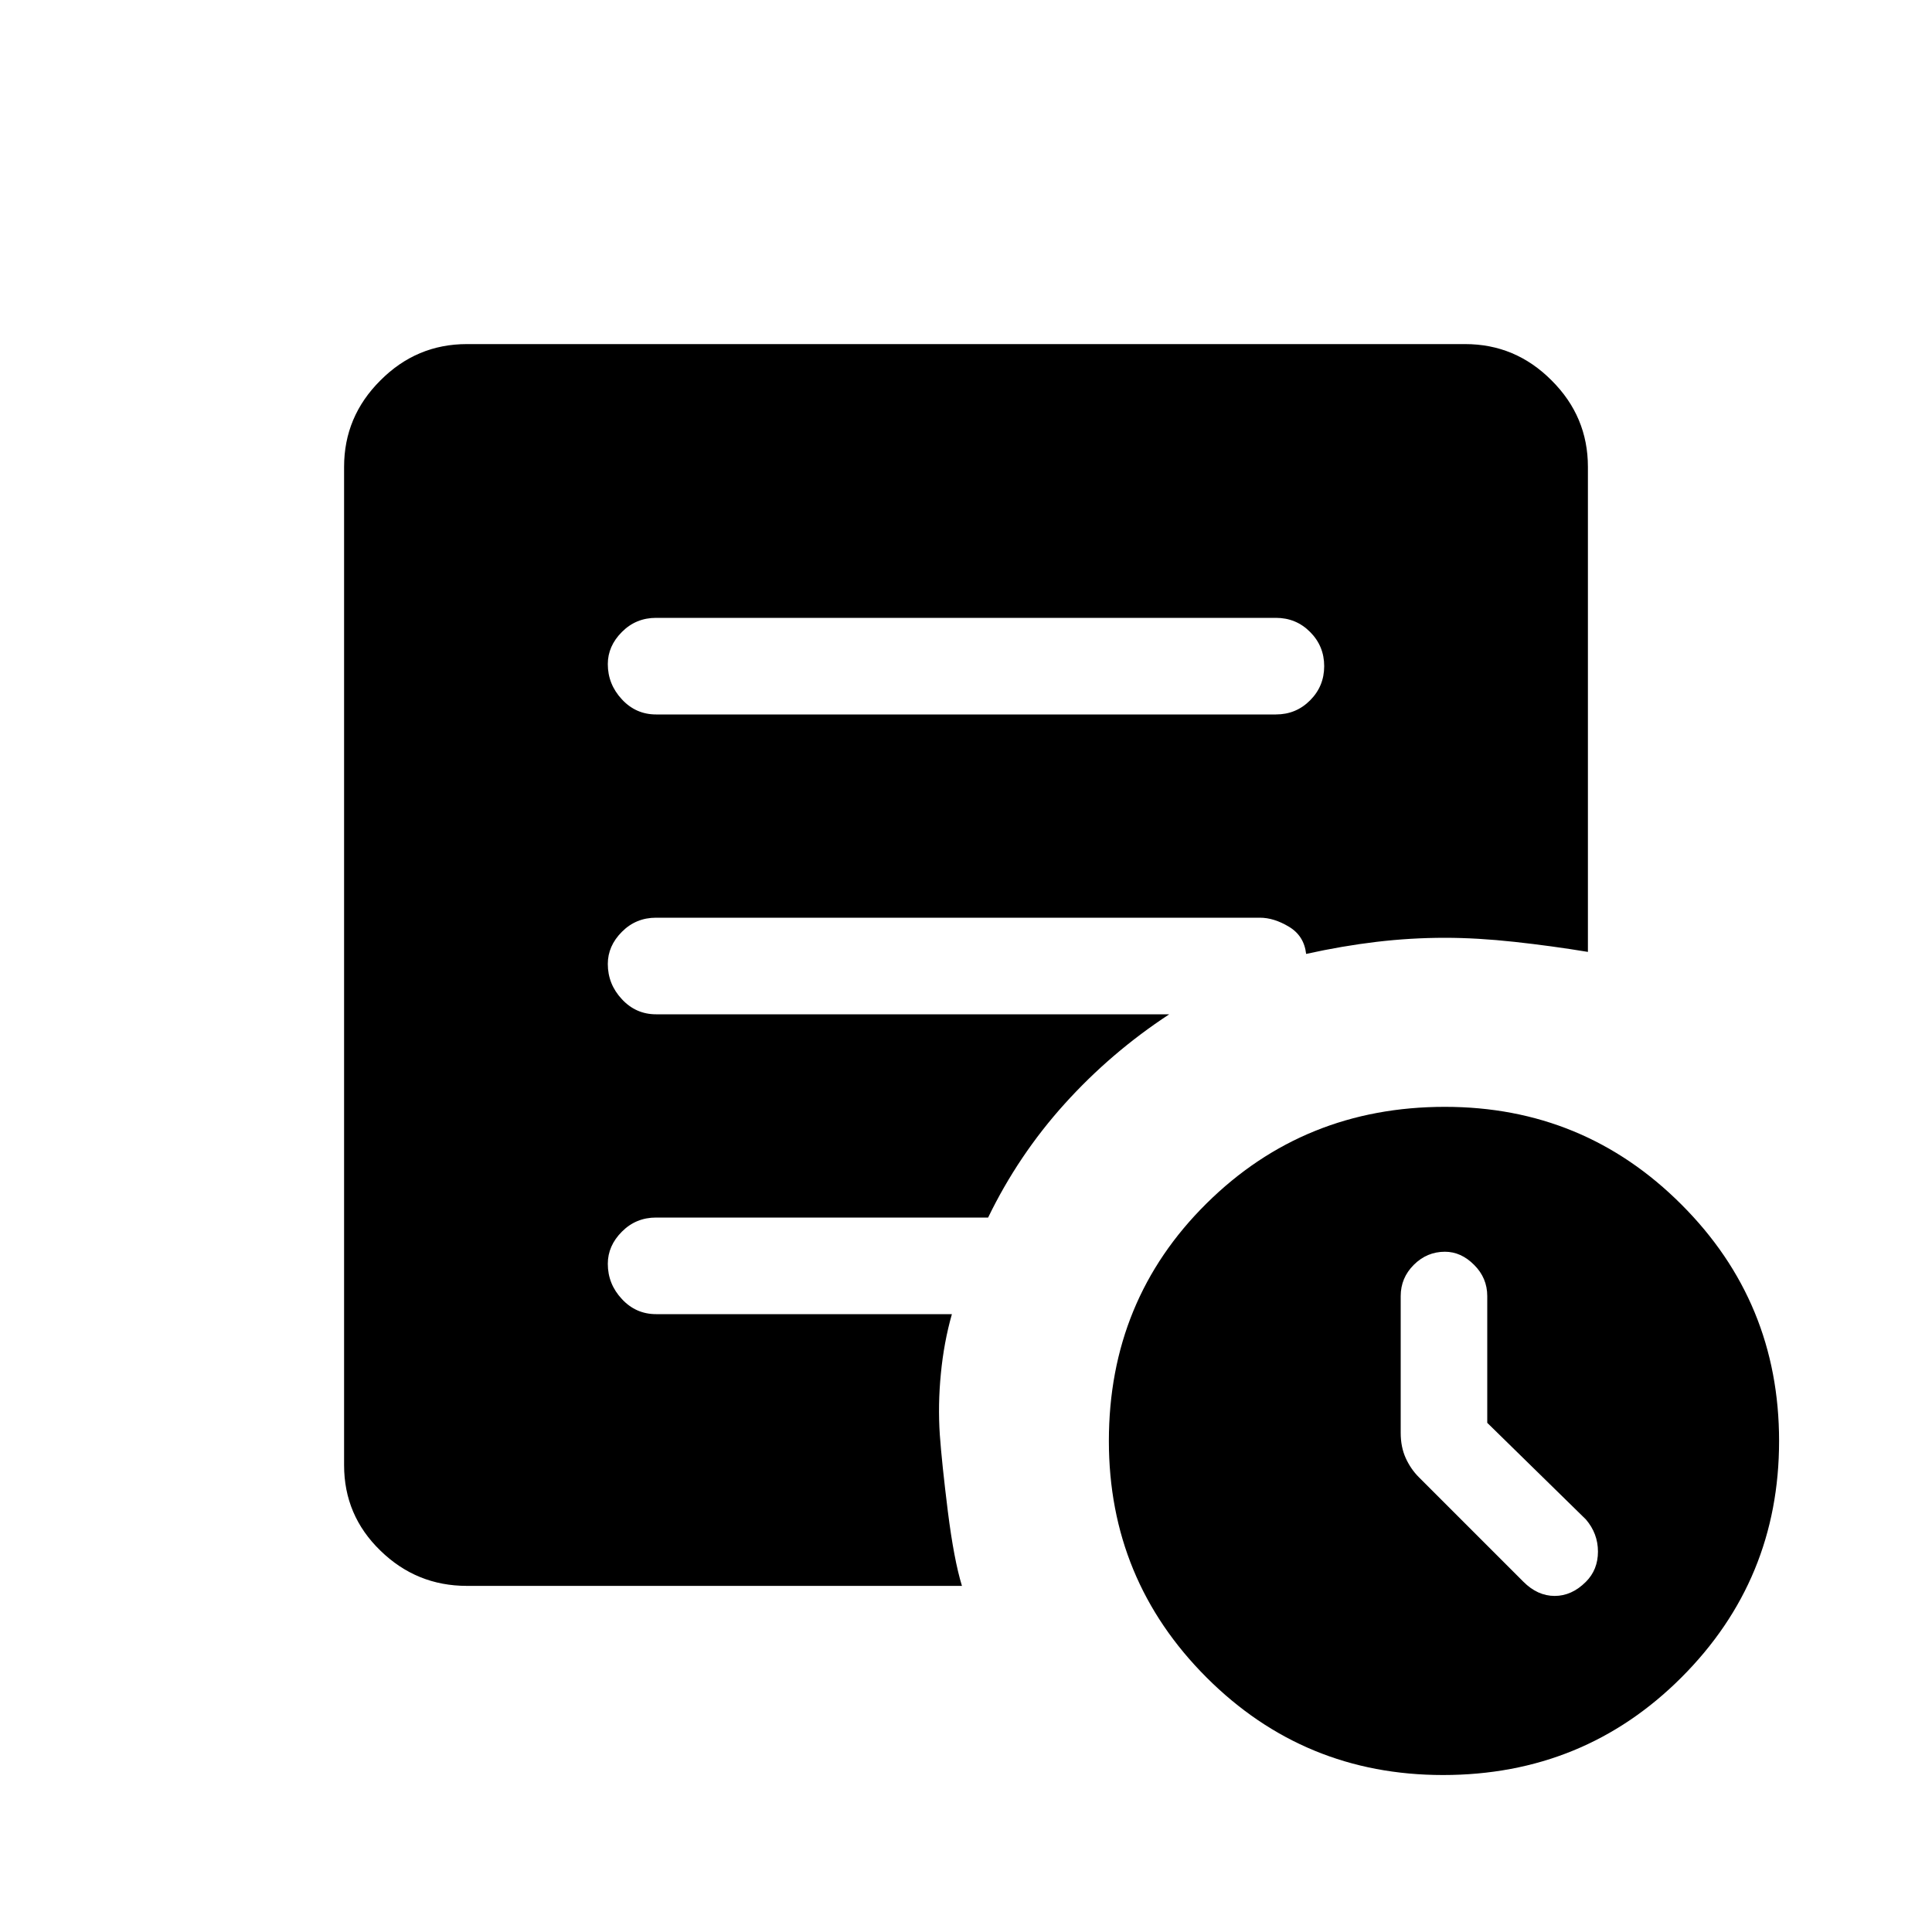 <svg xmlns="http://www.w3.org/2000/svg" height="20" width="20"><path d="M15.396 14.729v-1.312q0-.188-.136-.323-.135-.136-.302-.136-.187 0-.323.136-.135.135-.135.323v1.416q0 .146.052.261.052.114.136.198l1.083 1.083q.146.146.323.146.177 0 .323-.146.125-.125.125-.313 0-.187-.125-.333Zm-.458 3.646q-1.438 0-2.448-1.01-1.011-1.011-1.011-2.448 0-1.459 1.011-2.459 1.01-1 2.468-1 1.438 0 2.448 1.011 1.011 1.01 1.011 2.448 0 1.437-1.011 2.448-1.01 1.01-2.468 1.01ZM6.792 7.396h6.416q.209 0 .354-.146.146-.146.146-.354t-.146-.354q-.145-.146-.354-.146H6.792q-.209 0-.354.146-.146.146-.146.333 0 .208.146.365.145.156.354.156Zm3.166 9.021H4.833q-.521 0-.895-.365-.376-.364-.376-.885V4.833q0-.521.376-.895.374-.376.895-.376h10.334q.521 0 .895.376.376.374.376.895v5.021q-.376-.062-.761-.104-.385-.042-.719-.042-.354 0-.708.042t-.729.125q-.021-.187-.177-.281-.156-.094-.302-.094h-6.25q-.209 0-.354.146-.146.146-.146.333 0 .209.146.365.145.156.354.156h5.312q-.604.396-1.083.927t-.792 1.177H6.792q-.209 0-.354.146-.146.146-.146.333 0 .209.146.365.145.156.354.156h3.062q-.083.292-.114.615-.032.323-.011.635.021.292.083.792.063.5.146.771Z"/></svg>